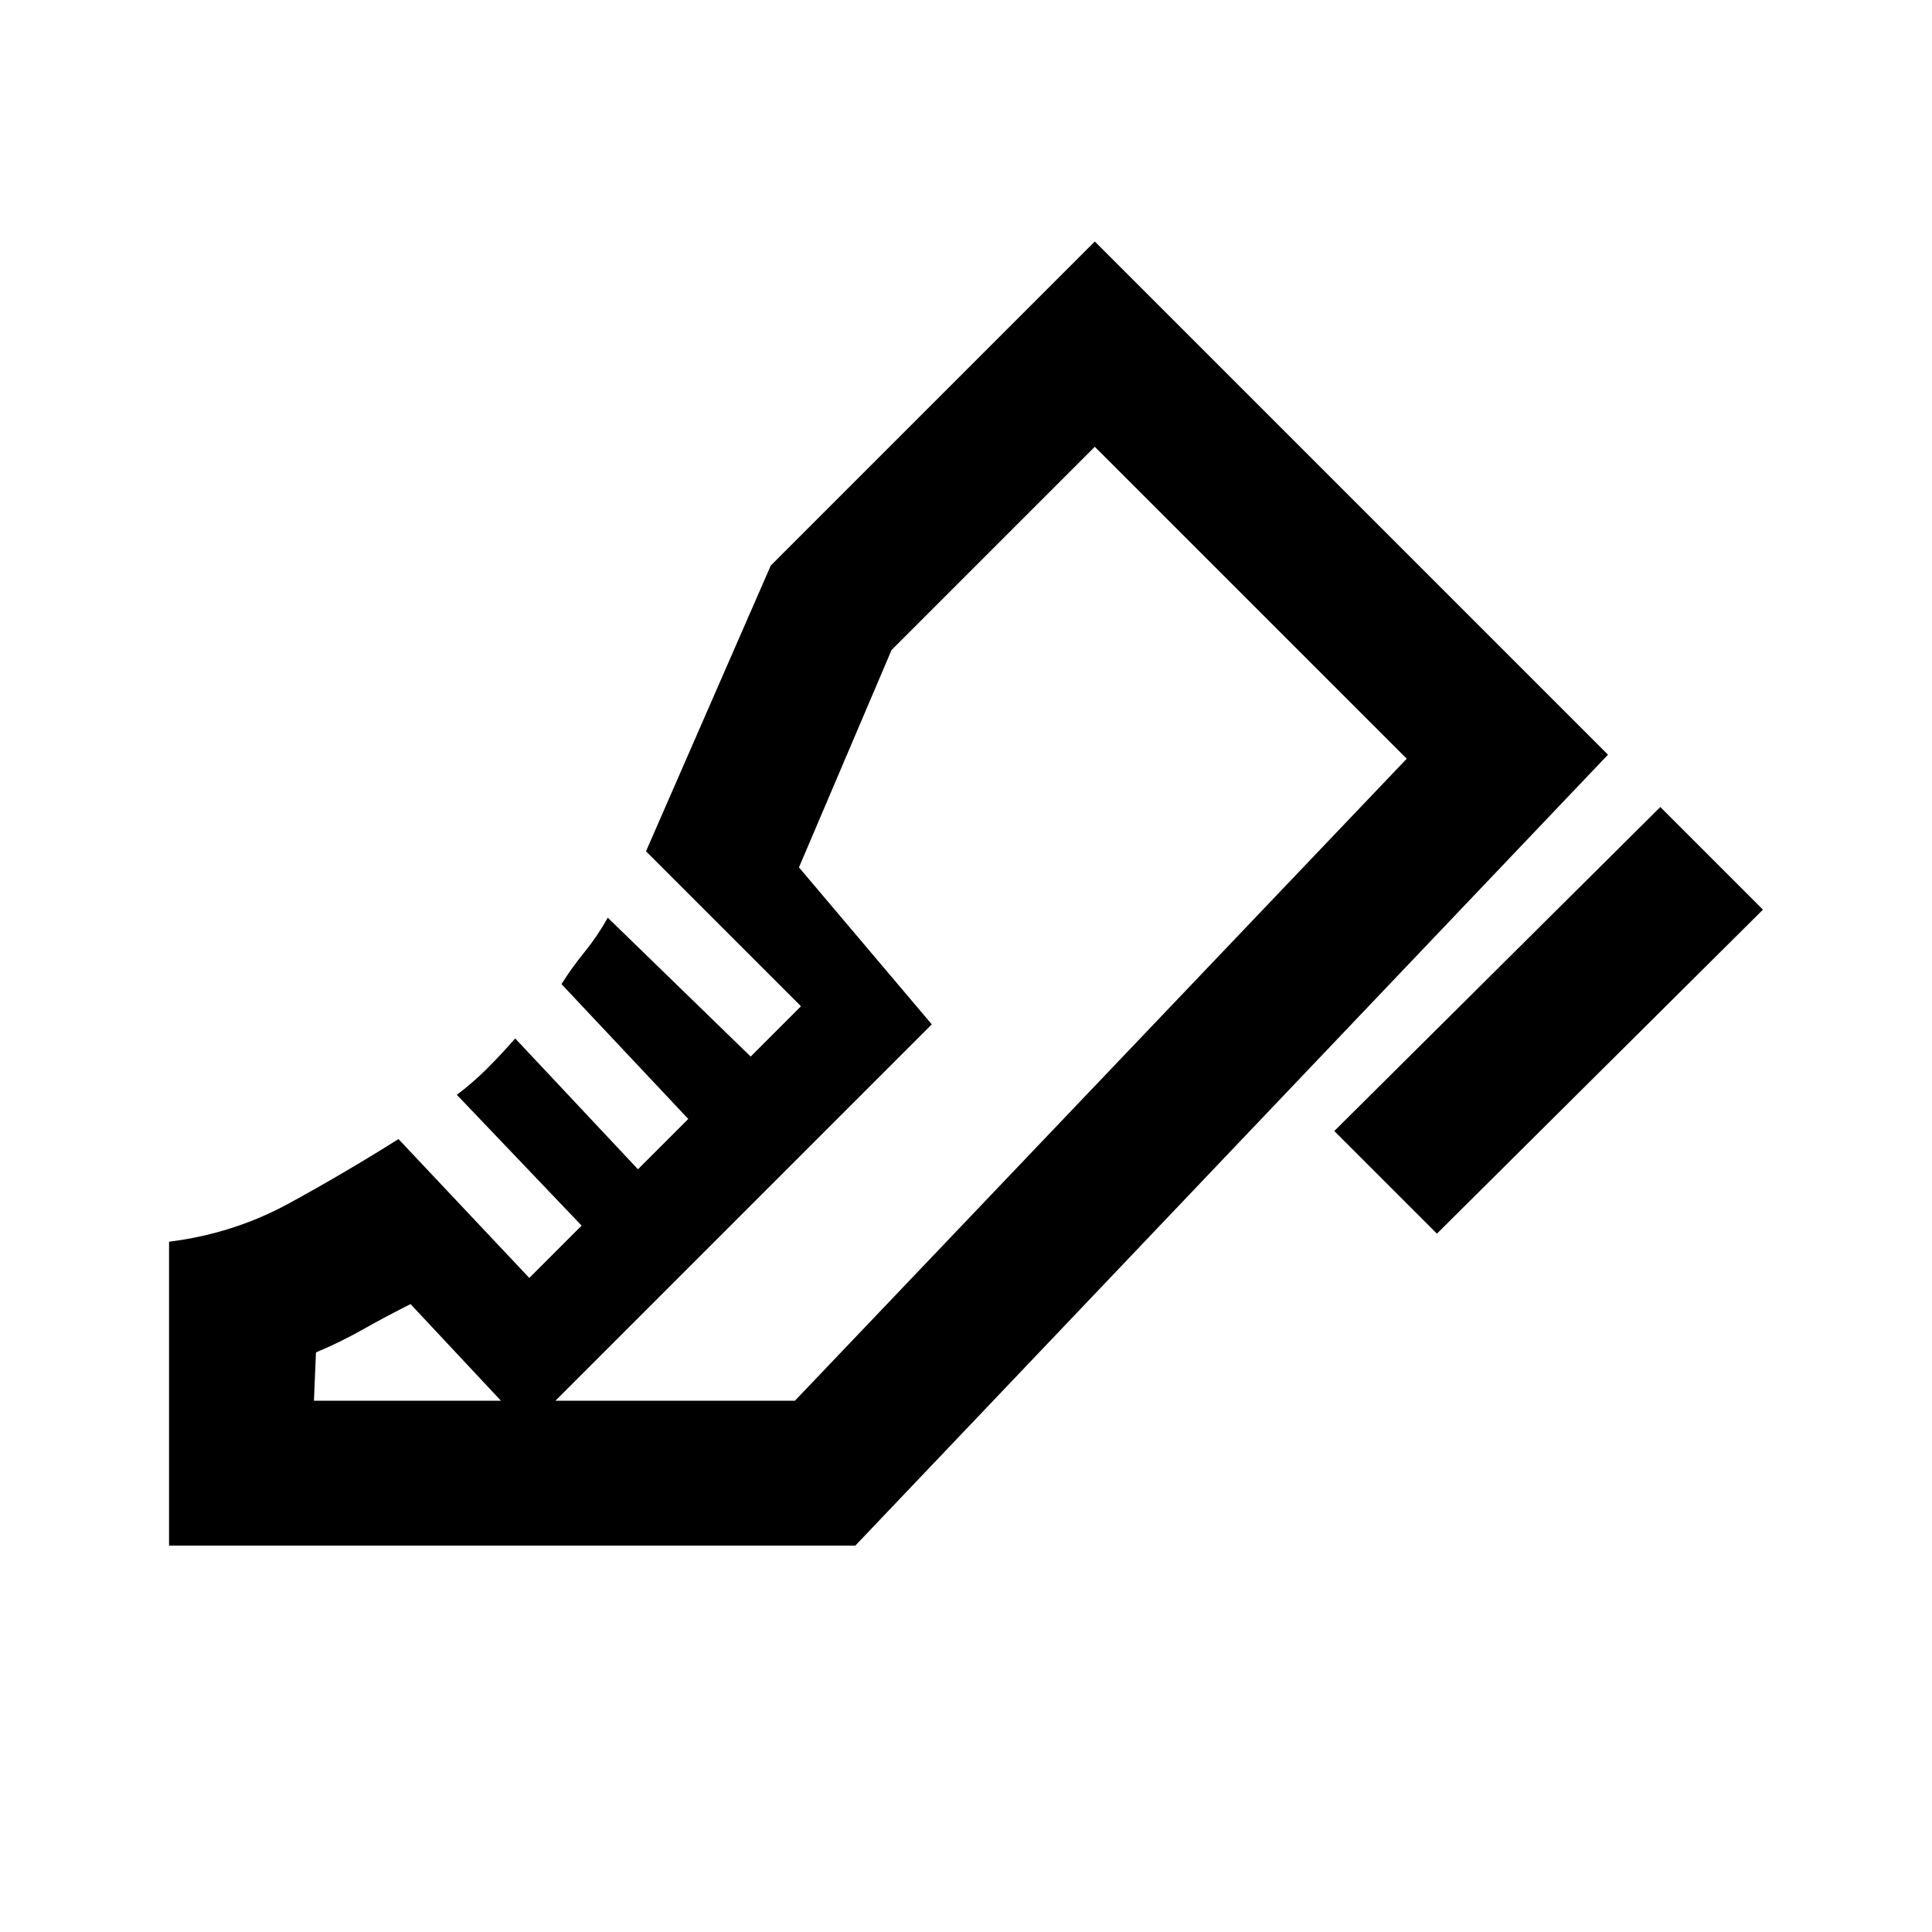 <svg xmlns="http://www.w3.org/2000/svg" height="20" viewBox="0 -960 960 960" width="20"><path d="m663-398 162-161 51 51-162 161-51-51ZM84-192v-151q32-4 59.5-19t54.5-32l65 69 26-26-62-65q8-6 15-13t14-15l61 65 25-25-63-67q5-8 11.5-16t11.5-17l71 69 25-25-77-77 62-142 161-161 255 255-374 393H84Zm311-72 304-319-304 319Zm-239 0h239l304-319-155-155-101 101-46 108 66 78-201 201-58-62q-12 6-23.5 12.5T157-288l-1 24Z"/></svg>